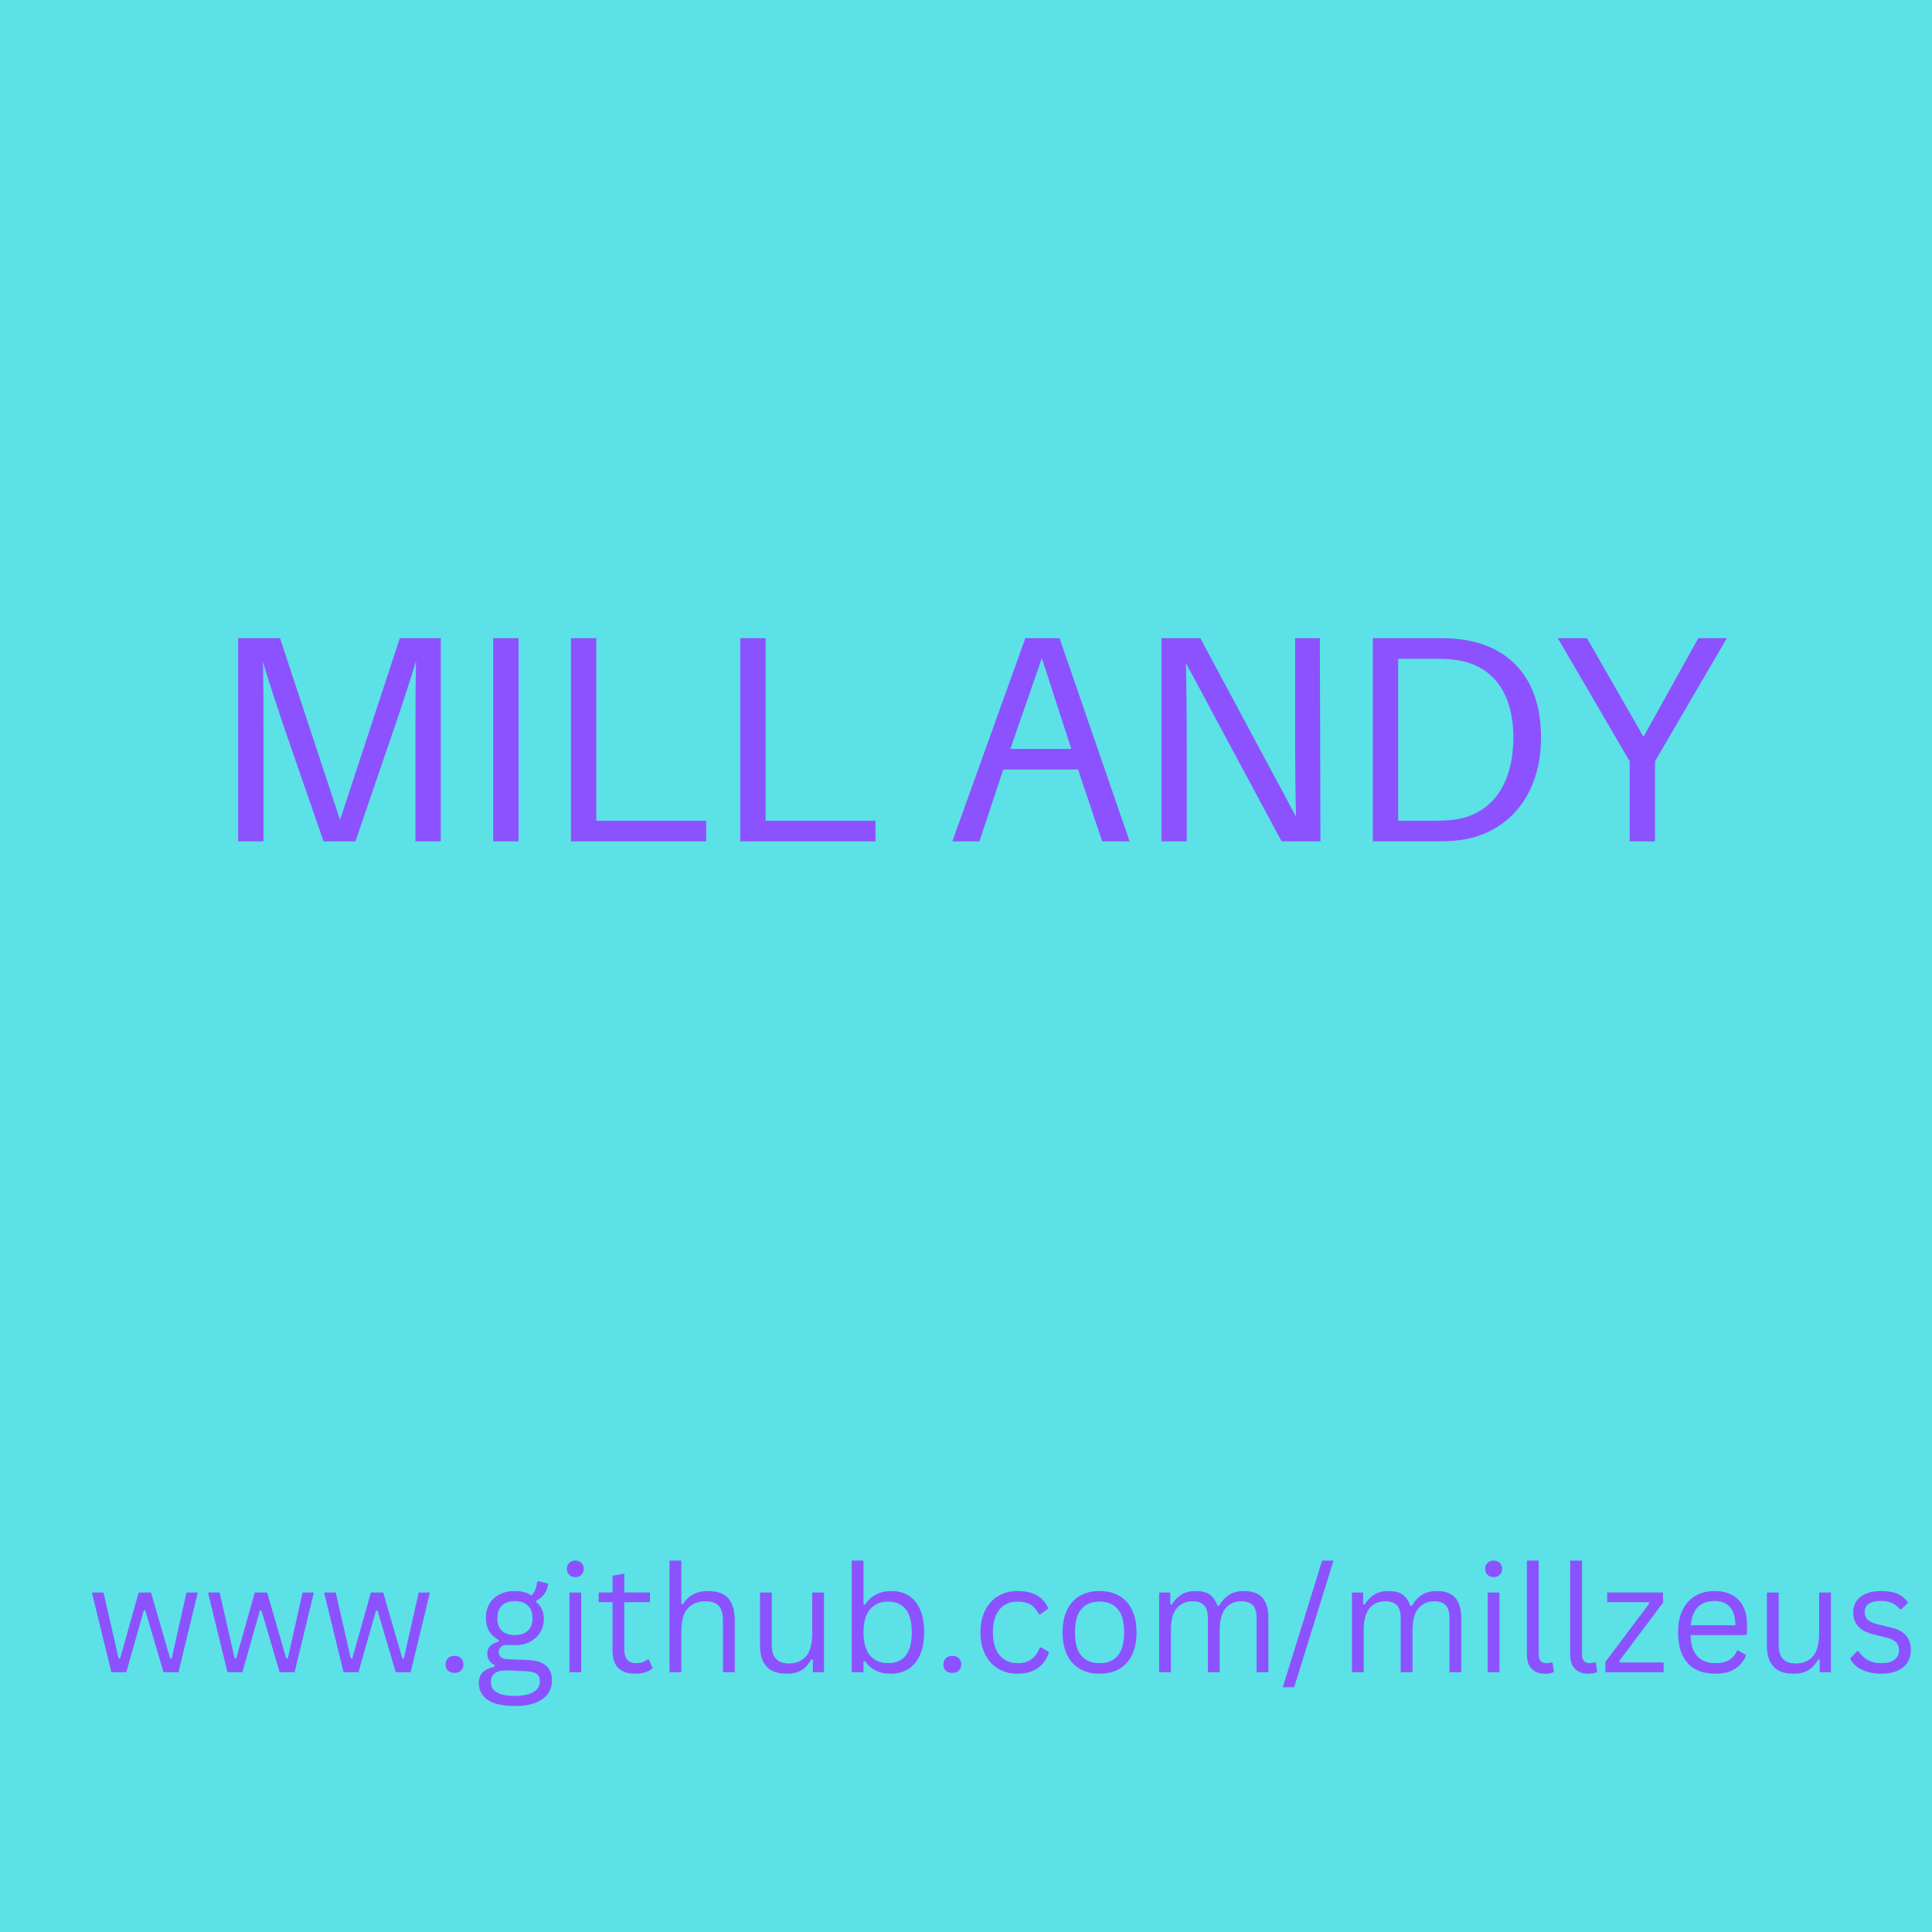<svg xmlns="http://www.w3.org/2000/svg" xmlns:xlink="http://www.w3.org/1999/xlink" width="1080" zoomAndPan="magnify" viewBox="0 0 810 810" height="1080" preserveAspectRatio="xMidYMid meet" version="1.0"><defs><g/></defs><rect x="-81" width="972" fill="#ffffff" y="-81" height="972" fill-opacity="1"/><rect x="-81" width="972" fill="#ffffff" y="-81" height="972" fill-opacity="1"/><rect x="-81" width="972" fill="#5ce1e6" y="-81" height="972" fill-opacity="1"/><g fill="#8c52ff" fill-opacity="1"><g transform="translate(36.376, 701.074)"><g><path d="M 16.562 0 L 10.328 0 L 2.156 -33.391 L 7.031 -33.391 L 13.344 -5.75 L 13.984 -5.75 L 21.766 -33.391 L 26.938 -33.391 L 34.969 -5.75 L 35.609 -5.75 L 41.812 -33.391 L 46.531 -33.391 L 38.453 0 L 32.188 0 L 24.547 -25.922 L 23.922 -25.922 Z M 16.562 0 "/></g></g></g><g fill="#8c52ff" fill-opacity="1"><g transform="translate(85.05, 701.074)"><g><path d="M 16.562 0 L 10.328 0 L 2.156 -33.391 L 7.031 -33.391 L 13.344 -5.75 L 13.984 -5.75 L 21.766 -33.391 L 26.938 -33.391 L 34.969 -5.75 L 35.609 -5.75 L 41.812 -33.391 L 46.531 -33.391 L 38.453 0 L 32.188 0 L 24.547 -25.922 L 23.922 -25.922 Z M 16.562 0 "/></g></g></g><g fill="#8c52ff" fill-opacity="1"><g transform="translate(133.723, 701.074)"><g><path d="M 16.562 0 L 10.328 0 L 2.156 -33.391 L 7.031 -33.391 L 13.344 -5.75 L 13.984 -5.75 L 21.766 -33.391 L 26.938 -33.391 L 34.969 -5.75 L 35.609 -5.75 L 41.812 -33.391 L 46.531 -33.391 L 38.453 0 L 32.188 0 L 24.547 -25.922 L 23.922 -25.922 Z M 16.562 0 "/></g></g></g><g fill="#8c52ff" fill-opacity="1"><g transform="translate(182.397, 701.074)"><g><path d="M 8.141 0.297 C 6.992 0.297 6.086 -0.023 5.422 -0.672 C 4.754 -1.316 4.422 -2.172 4.422 -3.234 C 4.422 -4.285 4.754 -5.148 5.422 -5.828 C 6.086 -6.504 6.992 -6.844 8.141 -6.844 C 9.316 -6.844 10.234 -6.52 10.891 -5.875 C 11.555 -5.227 11.891 -4.367 11.891 -3.297 C 11.891 -2.234 11.551 -1.367 10.875 -0.703 C 10.207 -0.035 9.297 0.297 8.141 0.297 Z M 8.141 0.297 "/></g></g></g><g fill="#8c52ff" fill-opacity="1"><g transform="translate(198.712, 701.074)"><g><path d="M 17.203 14.172 C 11.93 14.172 8.082 13.289 5.656 11.531 C 3.238 9.781 2.031 7.453 2.031 4.547 C 2.031 2.66 2.594 1.16 3.719 0.047 C 4.852 -1.055 6.5 -1.848 8.656 -2.328 L 8.656 -2.969 C 7.625 -3.551 6.852 -4.234 6.344 -5.016 C 5.832 -5.805 5.578 -6.75 5.578 -7.844 C 5.578 -9.133 5.984 -10.18 6.797 -10.984 C 7.609 -11.797 8.82 -12.414 10.438 -12.844 L 10.438 -13.469 C 6.812 -15.383 5 -18.504 5 -22.828 C 5 -25.004 5.492 -26.941 6.484 -28.641 C 7.473 -30.336 8.883 -31.66 10.719 -32.609 C 12.551 -33.555 14.691 -34.031 17.141 -34.031 C 19.941 -34.031 22.281 -33.414 24.156 -32.188 C 24.863 -32.969 25.395 -33.805 25.75 -34.703 C 26.102 -35.609 26.328 -36.625 26.422 -37.75 L 27.062 -38.141 L 31.125 -37.172 C 30.914 -35.484 30.398 -34.051 29.578 -32.875 C 28.766 -31.707 27.613 -30.738 26.125 -29.969 L 26.125 -29.328 C 27.195 -28.484 27.988 -27.488 28.5 -26.344 C 29.02 -25.207 29.281 -23.883 29.281 -22.375 C 29.281 -20.27 28.773 -18.379 27.766 -16.703 C 26.754 -15.035 25.328 -13.723 23.484 -12.766 C 21.648 -11.805 19.535 -11.328 17.141 -11.328 C 16.859 -11.328 16.352 -11.348 15.625 -11.391 C 14.812 -11.422 14.211 -11.438 13.828 -11.438 C 12.785 -11.438 11.953 -11.164 11.328 -10.625 C 10.703 -10.082 10.391 -9.383 10.391 -8.531 C 10.391 -7.488 10.723 -6.719 11.391 -6.219 C 12.066 -5.727 13.188 -5.453 14.75 -5.391 L 22.641 -5.109 C 26.055 -4.992 28.586 -4.203 30.234 -2.734 C 31.879 -1.273 32.703 0.797 32.703 3.484 C 32.703 5.484 32.164 7.285 31.094 8.891 C 30.02 10.492 28.32 11.773 26 12.734 C 23.688 13.691 20.754 14.172 17.203 14.172 Z M 17.141 -15.562 C 19.492 -15.562 21.316 -16.176 22.609 -17.406 C 23.898 -18.633 24.547 -20.359 24.547 -22.578 C 24.547 -24.879 23.906 -26.656 22.625 -27.906 C 21.344 -29.164 19.516 -29.797 17.141 -29.797 C 14.754 -29.797 12.938 -29.172 11.688 -27.922 C 10.438 -26.68 9.812 -24.898 9.812 -22.578 C 9.812 -20.336 10.438 -18.609 11.688 -17.391 C 12.938 -16.172 14.754 -15.562 17.141 -15.562 Z M 17.203 9.938 C 19.66 9.938 21.672 9.66 23.234 9.109 C 24.797 8.566 25.922 7.844 26.609 6.938 C 27.297 6.039 27.641 5.039 27.641 3.938 C 27.641 2.945 27.453 2.148 27.078 1.547 C 26.703 0.941 26.098 0.488 25.266 0.188 C 24.441 -0.113 23.316 -0.305 21.891 -0.391 L 14.406 -0.75 L 13.344 -0.75 C 9.164 -0.695 7.078 0.926 7.078 4.125 C 7.078 8 10.453 9.938 17.203 9.938 Z M 17.203 9.938 "/></g></g></g><g fill="#8c52ff" fill-opacity="1"><g transform="translate(232.917, 701.074)"><g><path d="M 8.297 -39.844 C 7.242 -39.844 6.391 -40.172 5.734 -40.828 C 5.078 -41.484 4.75 -42.316 4.75 -43.328 C 4.75 -44.328 5.078 -45.156 5.734 -45.812 C 6.391 -46.469 7.242 -46.797 8.297 -46.797 C 9.348 -46.797 10.203 -46.469 10.859 -45.812 C 11.516 -45.156 11.844 -44.328 11.844 -43.328 C 11.844 -42.316 11.516 -41.484 10.859 -40.828 C 10.203 -40.172 9.348 -39.844 8.297 -39.844 Z M 5.812 0 L 5.812 -33.391 L 10.75 -33.391 L 10.75 0 Z M 5.812 0 "/></g></g></g><g fill="#8c52ff" fill-opacity="1"><g transform="translate(249.474, 701.074)"><g><path d="M 22.578 -5.297 L 24.156 -1.75 C 23.375 -0.969 22.344 -0.375 21.062 0.031 C 19.781 0.438 18.391 0.641 16.891 0.641 C 10.516 0.641 7.328 -2.586 7.328 -9.047 L 7.328 -29.359 L 1.516 -29.359 L 1.516 -33.422 L 7.328 -33.422 L 7.328 -40.469 L 12.266 -41.297 L 12.266 -33.422 L 23.016 -33.422 L 23.016 -29.359 L 12.266 -29.359 L 12.266 -9.531 C 12.266 -5.695 13.926 -3.781 17.25 -3.781 C 19.07 -3.781 20.641 -4.285 21.953 -5.297 Z M 22.578 -5.297 "/></g></g></g><g fill="#8c52ff" fill-opacity="1"><g transform="translate(274.901, 701.074)"><g><path d="M 5.812 0 L 5.812 -46.797 L 10.75 -46.797 L 10.75 -28.641 L 11.391 -28.516 C 13.766 -32.191 17.203 -34.031 21.703 -34.031 C 25.723 -34.031 28.633 -33.004 30.438 -30.953 C 32.25 -28.898 33.156 -25.75 33.156 -21.5 L 33.156 0 L 28.219 0 L 28.219 -21.375 C 28.219 -23.395 27.957 -25.016 27.438 -26.234 C 26.926 -27.453 26.129 -28.336 25.047 -28.891 C 23.973 -29.453 22.555 -29.734 20.797 -29.734 C 17.766 -29.734 15.332 -28.754 13.5 -26.797 C 11.664 -24.836 10.75 -21.617 10.75 -17.141 L 10.75 0 Z M 5.812 0 "/></g></g></g><g fill="#8c52ff" fill-opacity="1"><g transform="translate(313.343, 701.074)"><g><path d="M 16.5 0.641 C 12.727 0.641 9.914 -0.359 8.062 -2.359 C 6.219 -4.359 5.297 -7.285 5.297 -11.141 L 5.297 -33.391 L 10.234 -33.391 L 10.234 -11.266 C 10.234 -6.191 12.613 -3.656 17.375 -3.656 C 20.406 -3.656 22.797 -4.645 24.547 -6.625 C 26.305 -8.602 27.188 -11.812 27.188 -16.25 L 27.188 -33.391 L 32.125 -33.391 L 32.125 0 L 27.453 0 L 27.453 -5.234 L 26.828 -5.391 C 25.672 -3.348 24.289 -1.832 22.688 -0.844 C 21.082 0.145 19.02 0.641 16.5 0.641 Z M 16.5 0.641 "/></g></g></g><g fill="#8c52ff" fill-opacity="1"><g transform="translate(351.271, 701.074)"><g><path d="M 22.188 0.641 C 19.707 0.641 17.551 0.16 15.719 -0.797 C 13.895 -1.754 12.453 -3.023 11.391 -4.609 L 10.75 -4.484 L 10.75 0 L 5.812 0 L 5.812 -46.797 L 10.75 -46.797 L 10.75 -28.391 L 11.391 -28.281 C 13.93 -32.113 17.625 -34.031 22.469 -34.031 C 25.207 -34.031 27.602 -33.395 29.656 -32.125 C 31.719 -30.852 33.316 -28.922 34.453 -26.328 C 35.598 -23.734 36.172 -20.52 36.172 -16.688 C 36.172 -12.883 35.57 -9.688 34.375 -7.094 C 33.176 -4.5 31.523 -2.562 29.422 -1.281 C 27.328 0 24.914 0.641 22.188 0.641 Z M 21.016 -3.781 C 27.672 -3.781 31 -8.082 31 -16.688 C 31 -21.145 30.129 -24.41 28.391 -26.484 C 26.66 -28.566 24.203 -29.609 21.016 -29.609 C 17.879 -29.609 15.383 -28.539 13.531 -26.406 C 11.676 -24.281 10.75 -21.039 10.75 -16.688 C 10.75 -12.344 11.676 -9.102 13.531 -6.969 C 15.383 -4.844 17.879 -3.781 21.016 -3.781 Z M 21.016 -3.781 "/></g></g></g><g fill="#8c52ff" fill-opacity="1"><g transform="translate(391.106, 701.074)"><g><path d="M 8.141 0.297 C 6.992 0.297 6.086 -0.023 5.422 -0.672 C 4.754 -1.316 4.422 -2.172 4.422 -3.234 C 4.422 -4.285 4.754 -5.148 5.422 -5.828 C 6.086 -6.504 6.992 -6.844 8.141 -6.844 C 9.316 -6.844 10.234 -6.52 10.891 -5.875 C 11.555 -5.227 11.891 -4.367 11.891 -3.297 C 11.891 -2.234 11.551 -1.367 10.875 -0.703 C 10.207 -0.035 9.297 0.297 8.141 0.297 Z M 8.141 0.297 "/></g></g></g><g fill="#8c52ff" fill-opacity="1"><g transform="translate(407.421, 701.074)"><g><path d="M 19.156 0.641 C 16.219 0.641 13.578 -0.031 11.234 -1.375 C 8.891 -2.719 7.039 -4.695 5.688 -7.312 C 4.332 -9.926 3.656 -13.051 3.656 -16.688 C 3.656 -20.332 4.332 -23.461 5.688 -26.078 C 7.039 -28.691 8.891 -30.672 11.234 -32.016 C 13.578 -33.359 16.219 -34.031 19.156 -34.031 C 22.695 -34.031 25.508 -33.363 27.594 -32.031 C 29.688 -30.695 31.195 -28.922 32.125 -26.703 L 28.766 -24.281 L 28.156 -24.281 C 27.25 -26.113 26.082 -27.457 24.656 -28.312 C 23.238 -29.176 21.406 -29.609 19.156 -29.609 C 17.102 -29.609 15.297 -29.125 13.734 -28.156 C 12.18 -27.188 10.977 -25.734 10.125 -23.797 C 9.27 -21.859 8.844 -19.488 8.844 -16.688 C 8.844 -13.895 9.273 -11.535 10.141 -9.609 C 11.004 -7.68 12.207 -6.227 13.75 -5.25 C 15.301 -4.27 17.102 -3.781 19.156 -3.781 C 21.477 -3.781 23.398 -4.305 24.922 -5.359 C 26.453 -6.41 27.648 -8.066 28.516 -10.328 L 29.156 -10.328 L 32.391 -8.422 C 31.523 -5.609 29.977 -3.395 27.75 -1.781 C 25.52 -0.164 22.656 0.641 19.156 0.641 Z M 19.156 0.641 "/></g></g></g><g fill="#8c52ff" fill-opacity="1"><g transform="translate(441.838, 701.074)"><g><path d="M 19.156 0.641 C 16.008 0.641 13.27 -0.023 10.938 -1.359 C 8.613 -2.691 6.816 -4.656 5.547 -7.25 C 4.285 -9.844 3.656 -12.988 3.656 -16.688 C 3.656 -20.375 4.285 -23.52 5.547 -26.125 C 6.816 -28.727 8.613 -30.695 10.938 -32.031 C 13.27 -33.363 16.008 -34.031 19.156 -34.031 C 22.312 -34.031 25.051 -33.363 27.375 -32.031 C 29.707 -30.695 31.504 -28.727 32.766 -26.125 C 34.023 -23.52 34.656 -20.375 34.656 -16.688 C 34.656 -12.988 34.023 -9.844 32.766 -7.25 C 31.504 -4.656 29.707 -2.691 27.375 -1.359 C 25.051 -0.023 22.312 0.641 19.156 0.641 Z M 19.156 -3.781 C 22.488 -3.781 25.035 -4.828 26.797 -6.922 C 28.566 -9.023 29.453 -12.281 29.453 -16.688 C 29.453 -21.102 28.566 -24.359 26.797 -26.453 C 25.035 -28.555 22.488 -29.609 19.156 -29.609 C 15.832 -29.609 13.281 -28.551 11.5 -26.438 C 9.727 -24.332 8.844 -21.082 8.844 -16.688 C 8.844 -12.281 9.727 -9.023 11.5 -6.922 C 13.281 -4.828 15.832 -3.781 19.156 -3.781 Z M 19.156 -3.781 "/></g></g></g><g fill="#8c52ff" fill-opacity="1"><g transform="translate(480.159, 701.074)"><g><path d="M 5.812 0 L 5.812 -33.391 L 10.5 -33.391 L 10.5 -28.453 L 11.141 -28.344 C 12.273 -30.219 13.645 -31.633 15.25 -32.594 C 16.852 -33.551 18.773 -34.031 21.016 -34.031 C 23.598 -34.031 25.594 -33.539 27 -32.562 C 28.414 -31.582 29.516 -30.004 30.297 -27.828 L 30.938 -27.828 C 32.094 -29.859 33.508 -31.398 35.188 -32.453 C 36.875 -33.504 38.953 -34.031 41.422 -34.031 C 44.848 -34.031 47.398 -33.098 49.078 -31.234 C 50.766 -29.379 51.609 -26.555 51.609 -22.766 L 51.609 0 L 46.688 0 L 46.688 -22.641 C 46.688 -25.066 46.176 -26.852 45.156 -28 C 44.133 -29.156 42.492 -29.734 40.234 -29.734 C 37.566 -29.734 35.391 -28.766 33.703 -26.828 C 32.023 -24.891 31.188 -21.695 31.188 -17.25 L 31.188 0 L 26.25 0 L 26.25 -22.641 C 26.25 -25.066 25.738 -26.852 24.719 -28 C 23.695 -29.156 22.055 -29.734 19.797 -29.734 C 17.129 -29.734 14.953 -28.789 13.266 -26.906 C 11.586 -25.031 10.75 -21.984 10.75 -17.766 L 10.75 0 Z M 5.812 0 "/></g></g></g><g fill="#8c52ff" fill-opacity="1"><g transform="translate(537.066, 701.074)"><g><path d="M 5.516 6.328 L 0.75 6.328 L 17.25 -46.797 L 22.016 -46.797 Z M 5.516 6.328 "/></g></g></g><g fill="#8c52ff" fill-opacity="1"><g transform="translate(561.009, 701.074)"><g><path d="M 5.812 0 L 5.812 -33.391 L 10.5 -33.391 L 10.5 -28.453 L 11.141 -28.344 C 12.273 -30.219 13.645 -31.633 15.25 -32.594 C 16.852 -33.551 18.773 -34.031 21.016 -34.031 C 23.598 -34.031 25.594 -33.539 27 -32.562 C 28.414 -31.582 29.516 -30.004 30.297 -27.828 L 30.938 -27.828 C 32.094 -29.859 33.508 -31.398 35.188 -32.453 C 36.875 -33.504 38.953 -34.031 41.422 -34.031 C 44.848 -34.031 47.398 -33.098 49.078 -31.234 C 50.766 -29.379 51.609 -26.555 51.609 -22.766 L 51.609 0 L 46.688 0 L 46.688 -22.641 C 46.688 -25.066 46.176 -26.852 45.156 -28 C 44.133 -29.156 42.492 -29.734 40.234 -29.734 C 37.566 -29.734 35.391 -28.766 33.703 -26.828 C 32.023 -24.891 31.188 -21.695 31.188 -17.25 L 31.188 0 L 26.25 0 L 26.25 -22.641 C 26.25 -25.066 25.738 -26.852 24.719 -28 C 23.695 -29.156 22.055 -29.734 19.797 -29.734 C 17.129 -29.734 14.953 -28.789 13.266 -26.906 C 11.586 -25.031 10.75 -21.984 10.75 -17.766 L 10.75 0 Z M 5.812 0 "/></g></g></g><g fill="#8c52ff" fill-opacity="1"><g transform="translate(617.916, 701.074)"><g><path d="M 8.297 -39.844 C 7.242 -39.844 6.391 -40.172 5.734 -40.828 C 5.078 -41.484 4.75 -42.316 4.75 -43.328 C 4.75 -44.328 5.078 -45.156 5.734 -45.812 C 6.391 -46.469 7.242 -46.797 8.297 -46.797 C 9.348 -46.797 10.203 -46.469 10.859 -45.812 C 11.516 -45.156 11.844 -44.328 11.844 -43.328 C 11.844 -42.316 11.516 -41.484 10.859 -40.828 C 10.203 -40.172 9.348 -39.844 8.297 -39.844 Z M 5.812 0 L 5.812 -33.391 L 10.75 -33.391 L 10.75 0 Z M 5.812 0 "/></g></g></g><g fill="#8c52ff" fill-opacity="1"><g transform="translate(634.474, 701.074)"><g><path d="M 13.297 0.641 C 10.93 0.641 9.07 -0.031 7.719 -1.375 C 6.363 -2.719 5.688 -4.723 5.688 -7.391 L 5.688 -46.797 L 10.625 -46.797 L 10.625 -7.719 C 10.625 -6.32 10.891 -5.316 11.422 -4.703 C 11.961 -4.086 12.797 -3.781 13.922 -3.781 C 14.609 -3.781 15.305 -3.895 16.016 -4.125 L 16.438 -4 L 17.016 -0.125 C 16.648 0.125 16.129 0.312 15.453 0.438 C 14.773 0.57 14.055 0.641 13.297 0.641 Z M 13.297 0.641 "/></g></g></g><g fill="#8c52ff" fill-opacity="1"><g transform="translate(652.635, 701.074)"><g><path d="M 13.297 0.641 C 10.93 0.641 9.07 -0.031 7.719 -1.375 C 6.363 -2.719 5.688 -4.723 5.688 -7.391 L 5.688 -46.797 L 10.625 -46.797 L 10.625 -7.719 C 10.625 -6.32 10.891 -5.316 11.422 -4.703 C 11.961 -4.086 12.797 -3.781 13.922 -3.781 C 14.609 -3.781 15.305 -3.895 16.016 -4.125 L 16.438 -4 L 17.016 -0.125 C 16.648 0.125 16.129 0.312 15.453 0.438 C 14.773 0.57 14.055 0.641 13.297 0.641 Z M 13.297 0.641 "/></g></g></g><g fill="#8c52ff" fill-opacity="1"><g transform="translate(670.797, 701.074)"><g><path d="M 26.703 0 L 2.266 0 L 2.266 -4.297 L 20.609 -28.734 L 20.438 -29.359 L 3.031 -29.359 L 3.031 -33.422 L 26.422 -33.422 L 26.422 -29.125 L 8.078 -4.688 L 8.297 -4.062 L 26.703 -4.062 Z M 26.703 0 "/></g></g></g><g fill="#8c52ff" fill-opacity="1"><g transform="translate(699.886, 701.074)"><g><path d="M 31.812 -15.562 L 8.875 -15.562 C 9.008 -11.5 9.977 -8.52 11.781 -6.625 C 13.594 -4.727 16.07 -3.781 19.219 -3.781 C 21.602 -3.781 23.52 -4.203 24.969 -5.047 C 26.426 -5.898 27.566 -7.234 28.391 -9.047 L 29.031 -9.047 L 32.234 -7.141 C 31.266 -4.723 29.719 -2.82 27.594 -1.438 C 25.469 -0.051 22.676 0.641 19.219 0.641 C 15.988 0.641 13.211 0.004 10.891 -1.266 C 8.578 -2.535 6.789 -4.461 5.531 -7.047 C 4.281 -9.629 3.656 -12.844 3.656 -16.688 C 3.656 -20.477 4.316 -23.676 5.641 -26.281 C 6.961 -28.883 8.77 -30.828 11.062 -32.109 C 13.352 -33.391 15.973 -34.031 18.922 -34.031 C 23.203 -34.031 26.539 -32.82 28.938 -30.406 C 31.344 -28 32.555 -24.422 32.578 -19.672 C 32.578 -17.816 32.535 -16.566 32.453 -15.922 Z M 27.703 -19.672 C 27.617 -23.223 26.828 -25.805 25.328 -27.422 C 23.836 -29.035 21.703 -29.844 18.922 -29.844 C 15.992 -29.844 13.695 -29.031 12.031 -27.406 C 10.363 -25.781 9.348 -23.203 8.984 -19.672 Z M 27.703 -19.672 "/></g></g></g><g fill="#8c52ff" fill-opacity="1"><g transform="translate(735.483, 701.074)"><g><path d="M 16.5 0.641 C 12.727 0.641 9.914 -0.359 8.062 -2.359 C 6.219 -4.359 5.297 -7.285 5.297 -11.141 L 5.297 -33.391 L 10.234 -33.391 L 10.234 -11.266 C 10.234 -6.191 12.613 -3.656 17.375 -3.656 C 20.406 -3.656 22.797 -4.645 24.547 -6.625 C 26.305 -8.602 27.188 -11.812 27.188 -16.25 L 27.188 -33.391 L 32.125 -33.391 L 32.125 0 L 27.453 0 L 27.453 -5.234 L 26.828 -5.391 C 25.672 -3.348 24.289 -1.832 22.688 -0.844 C 21.082 0.145 19.02 0.641 16.5 0.641 Z M 16.5 0.641 "/></g></g></g><g fill="#8c52ff" fill-opacity="1"><g transform="translate(773.411, 701.074)"><g><path d="M 15.234 0.641 C 13.129 0.641 11.18 0.363 9.391 -0.188 C 7.609 -0.75 6.102 -1.516 4.875 -2.484 C 3.645 -3.453 2.773 -4.539 2.266 -5.75 L 5.172 -8.781 L 5.812 -8.781 C 6.906 -7.125 8.219 -5.875 9.75 -5.031 C 11.281 -4.195 13.109 -3.781 15.234 -3.781 C 17.691 -3.781 19.562 -4.258 20.844 -5.219 C 22.125 -6.176 22.766 -7.516 22.766 -9.234 C 22.766 -10.547 22.375 -11.629 21.594 -12.484 C 20.82 -13.348 19.566 -13.988 17.828 -14.406 L 12.203 -15.797 C 9.191 -16.523 6.992 -17.676 5.609 -19.25 C 4.234 -20.82 3.547 -22.77 3.547 -25.094 C 3.547 -26.914 4.008 -28.492 4.938 -29.828 C 5.863 -31.172 7.195 -32.207 8.938 -32.938 C 10.688 -33.664 12.766 -34.031 15.172 -34.031 C 18.234 -34.031 20.645 -33.598 22.406 -32.734 C 24.176 -31.879 25.555 -30.688 26.547 -29.156 L 23.766 -26.422 L 23.156 -26.422 C 22.094 -27.66 20.926 -28.551 19.656 -29.094 C 18.395 -29.633 16.898 -29.906 15.172 -29.906 C 12.973 -29.906 11.285 -29.508 10.109 -28.719 C 8.941 -27.938 8.359 -26.801 8.359 -25.312 C 8.359 -23.957 8.77 -22.863 9.594 -22.031 C 10.426 -21.207 11.867 -20.547 13.922 -20.047 L 19.469 -18.703 C 22.375 -18.023 24.473 -16.883 25.766 -15.281 C 27.055 -13.688 27.703 -11.691 27.703 -9.297 C 27.703 -7.336 27.238 -5.609 26.312 -4.109 C 25.383 -2.617 23.977 -1.453 22.094 -0.609 C 20.219 0.223 17.93 0.641 15.234 0.641 Z M 15.234 0.641 "/></g></g></g><g fill="#8c52ff" fill-opacity="1"><g transform="translate(87.504, 352.756)"><g><path d="M 97.301 -85.203 L 80.137 -85.203 L 55.07 -9.016 L 29.883 -85.203 L 12.348 -85.203 L 12.348 0 L 22.969 0 L 22.969 -43.836 C 22.969 -54.332 22.969 -66.062 22.719 -75.324 C 25.438 -66.184 29.387 -54.332 32.844 -44.207 L 48.156 0 L 61.492 0 L 76.559 -43.957 C 80.137 -54.332 84.09 -66.309 86.93 -75.57 C 86.684 -66.309 86.684 -54.453 86.684 -43.836 L 86.684 0 L 97.301 0 Z M 97.301 -85.203 "/></g></g></g><g fill="#8c52ff" fill-opacity="1"><g transform="translate(194.428, 352.756)"><g><path d="M 22.969 0 L 22.969 -85.203 L 12.348 -85.203 L 12.348 0 Z M 22.969 0 "/></g></g></g><g fill="#8c52ff" fill-opacity="1"><g transform="translate(227.024, 352.756)"><g><path d="M 69.023 -8.645 L 22.969 -8.645 L 22.969 -85.203 L 12.348 -85.203 L 12.348 0 L 69.023 0 Z M 69.023 -8.645 "/></g></g></g><g fill="#8c52ff" fill-opacity="1"><g transform="translate(298.018, 352.756)"><g><path d="M 69.023 -8.645 L 22.969 -8.645 L 22.969 -85.203 L 12.348 -85.203 L 12.348 0 L 69.023 0 Z M 69.023 -8.645 "/></g></g></g><g fill="#8c52ff" fill-opacity="1"><g transform="translate(369.013, 352.756)"><g/></g></g><g fill="#8c52ff" fill-opacity="1"><g transform="translate(395.682, 352.756)"><g><path d="M 56.309 -30.129 L 66.434 0 L 77.914 0 L 48.527 -85.203 L 34.203 -85.203 L 3.582 0 L 14.941 0 L 24.941 -30.129 Z M 27.906 -38.773 L 41.117 -76.805 L 53.469 -38.773 Z M 27.906 -38.773 "/></g></g></g><g fill="#8c52ff" fill-opacity="1"><g transform="translate(474.578, 352.756)"><g><path d="M 79.027 0 L 78.781 -85.203 L 68.406 -85.203 L 68.406 -42.602 C 68.406 -32.598 68.531 -20.375 68.777 -10.371 L 28.648 -85.203 L 12.348 -85.203 L 12.348 0 L 22.969 0 L 22.969 -42.602 C 22.969 -52.602 22.844 -64.828 22.598 -74.828 L 62.727 0 Z M 79.027 0 "/></g></g></g><g fill="#8c52ff" fill-opacity="1"><g transform="translate(563.229, 352.756)"><g><path d="M 49.145 -84.707 C 44.824 -85.203 42.848 -85.203 38.277 -85.203 L 12.348 -85.203 L 12.348 0 L 37.66 0 C 42.23 0 44.207 0 48.527 -0.492 C 68.285 -2.965 82.855 -18.523 82.855 -43.59 C 82.855 -69.023 68.902 -82.238 49.145 -84.707 Z M 47.418 -9.262 C 44.699 -8.766 41.488 -8.645 37.043 -8.645 L 22.969 -8.645 L 22.969 -76.559 L 37.66 -76.559 C 42.105 -76.559 45.316 -76.434 48.035 -75.941 C 62.48 -73.594 71.246 -62.48 71.246 -43.59 C 71.246 -23.461 61.863 -11.605 47.418 -9.262 Z M 47.418 -9.262 "/></g></g></g><g fill="#8c52ff" fill-opacity="1"><g transform="translate(650.768, 352.756)"><g><path d="M 43.094 -33.586 L 73.223 -85.203 L 61.246 -85.203 L 38.277 -43.836 L 14.57 -85.203 L 2.348 -85.203 L 32.477 -33.586 L 32.477 0 L 43.094 0 Z M 43.094 -33.586 "/></g></g></g></svg>